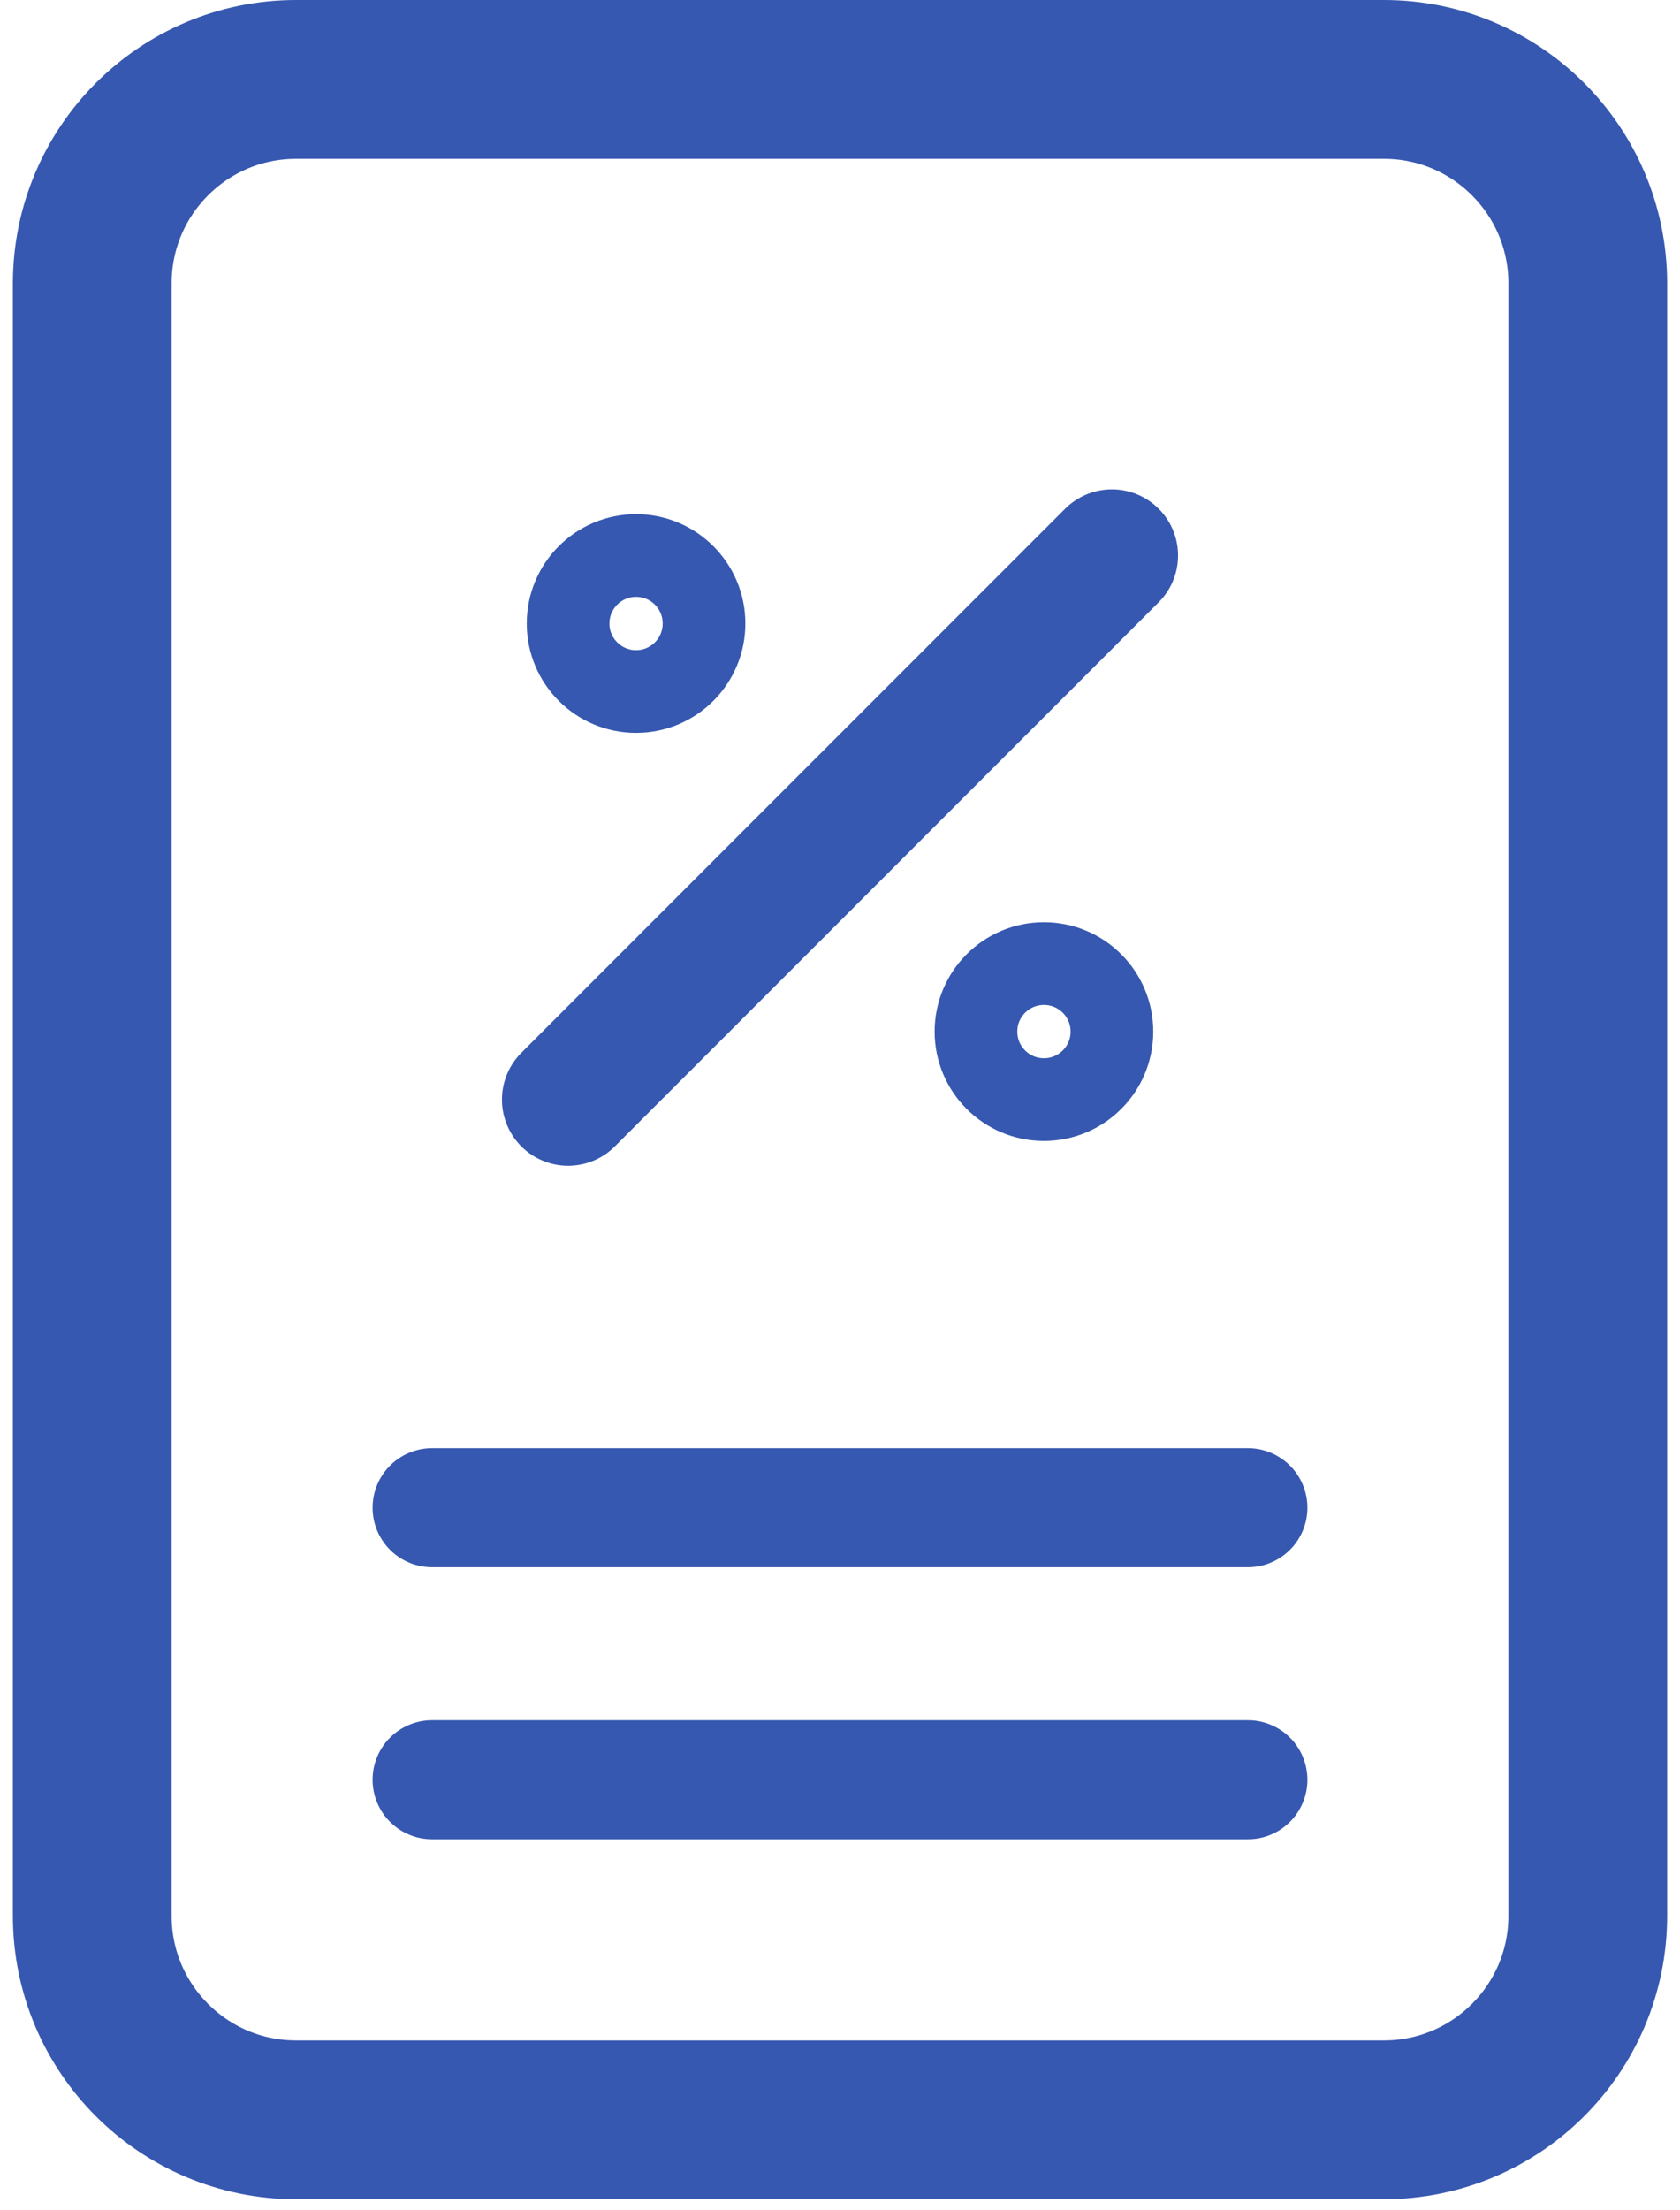 <svg width="127" height="167" viewBox="0 0 127 167" fill="none" xmlns="http://www.w3.org/2000/svg">
<path d="M104.612 6H22.389C13.875 6 6.973 12.902 6.973 21.417V144.75C6.973 153.264 13.875 160.167 22.389 160.167H104.612C113.126 160.167 120.028 153.264 120.028 144.75V21.417C120.028 12.902 113.126 6 104.612 6Z" stroke="#3658B0" stroke-width="12"/>
<path d="M42.944 83.083L84.055 41.972" stroke="#3658B0" stroke-width="10" stroke-linecap="round"/>
<path d="M48.083 52.25C50.921 52.25 53.221 49.949 53.221 47.111C53.221 44.273 50.921 41.972 48.083 41.972C45.244 41.972 42.944 44.273 42.944 47.111C42.944 49.949 45.244 52.25 48.083 52.25Z" stroke="#3658B0" stroke-width="6.25"/>
<path d="M78.917 83.083C81.755 83.083 84.056 80.782 84.056 77.944C84.056 75.106 81.755 72.805 78.917 72.805C76.079 72.805 73.778 75.106 73.778 77.944C73.778 80.782 76.079 83.083 78.917 83.083Z" stroke="#3658B0" stroke-width="6.25"/>
<path d="M32.666 113.916H94.333M32.666 134.471H94.333" stroke="#3658B0" stroke-width="9" stroke-linecap="round"/>
</svg>
